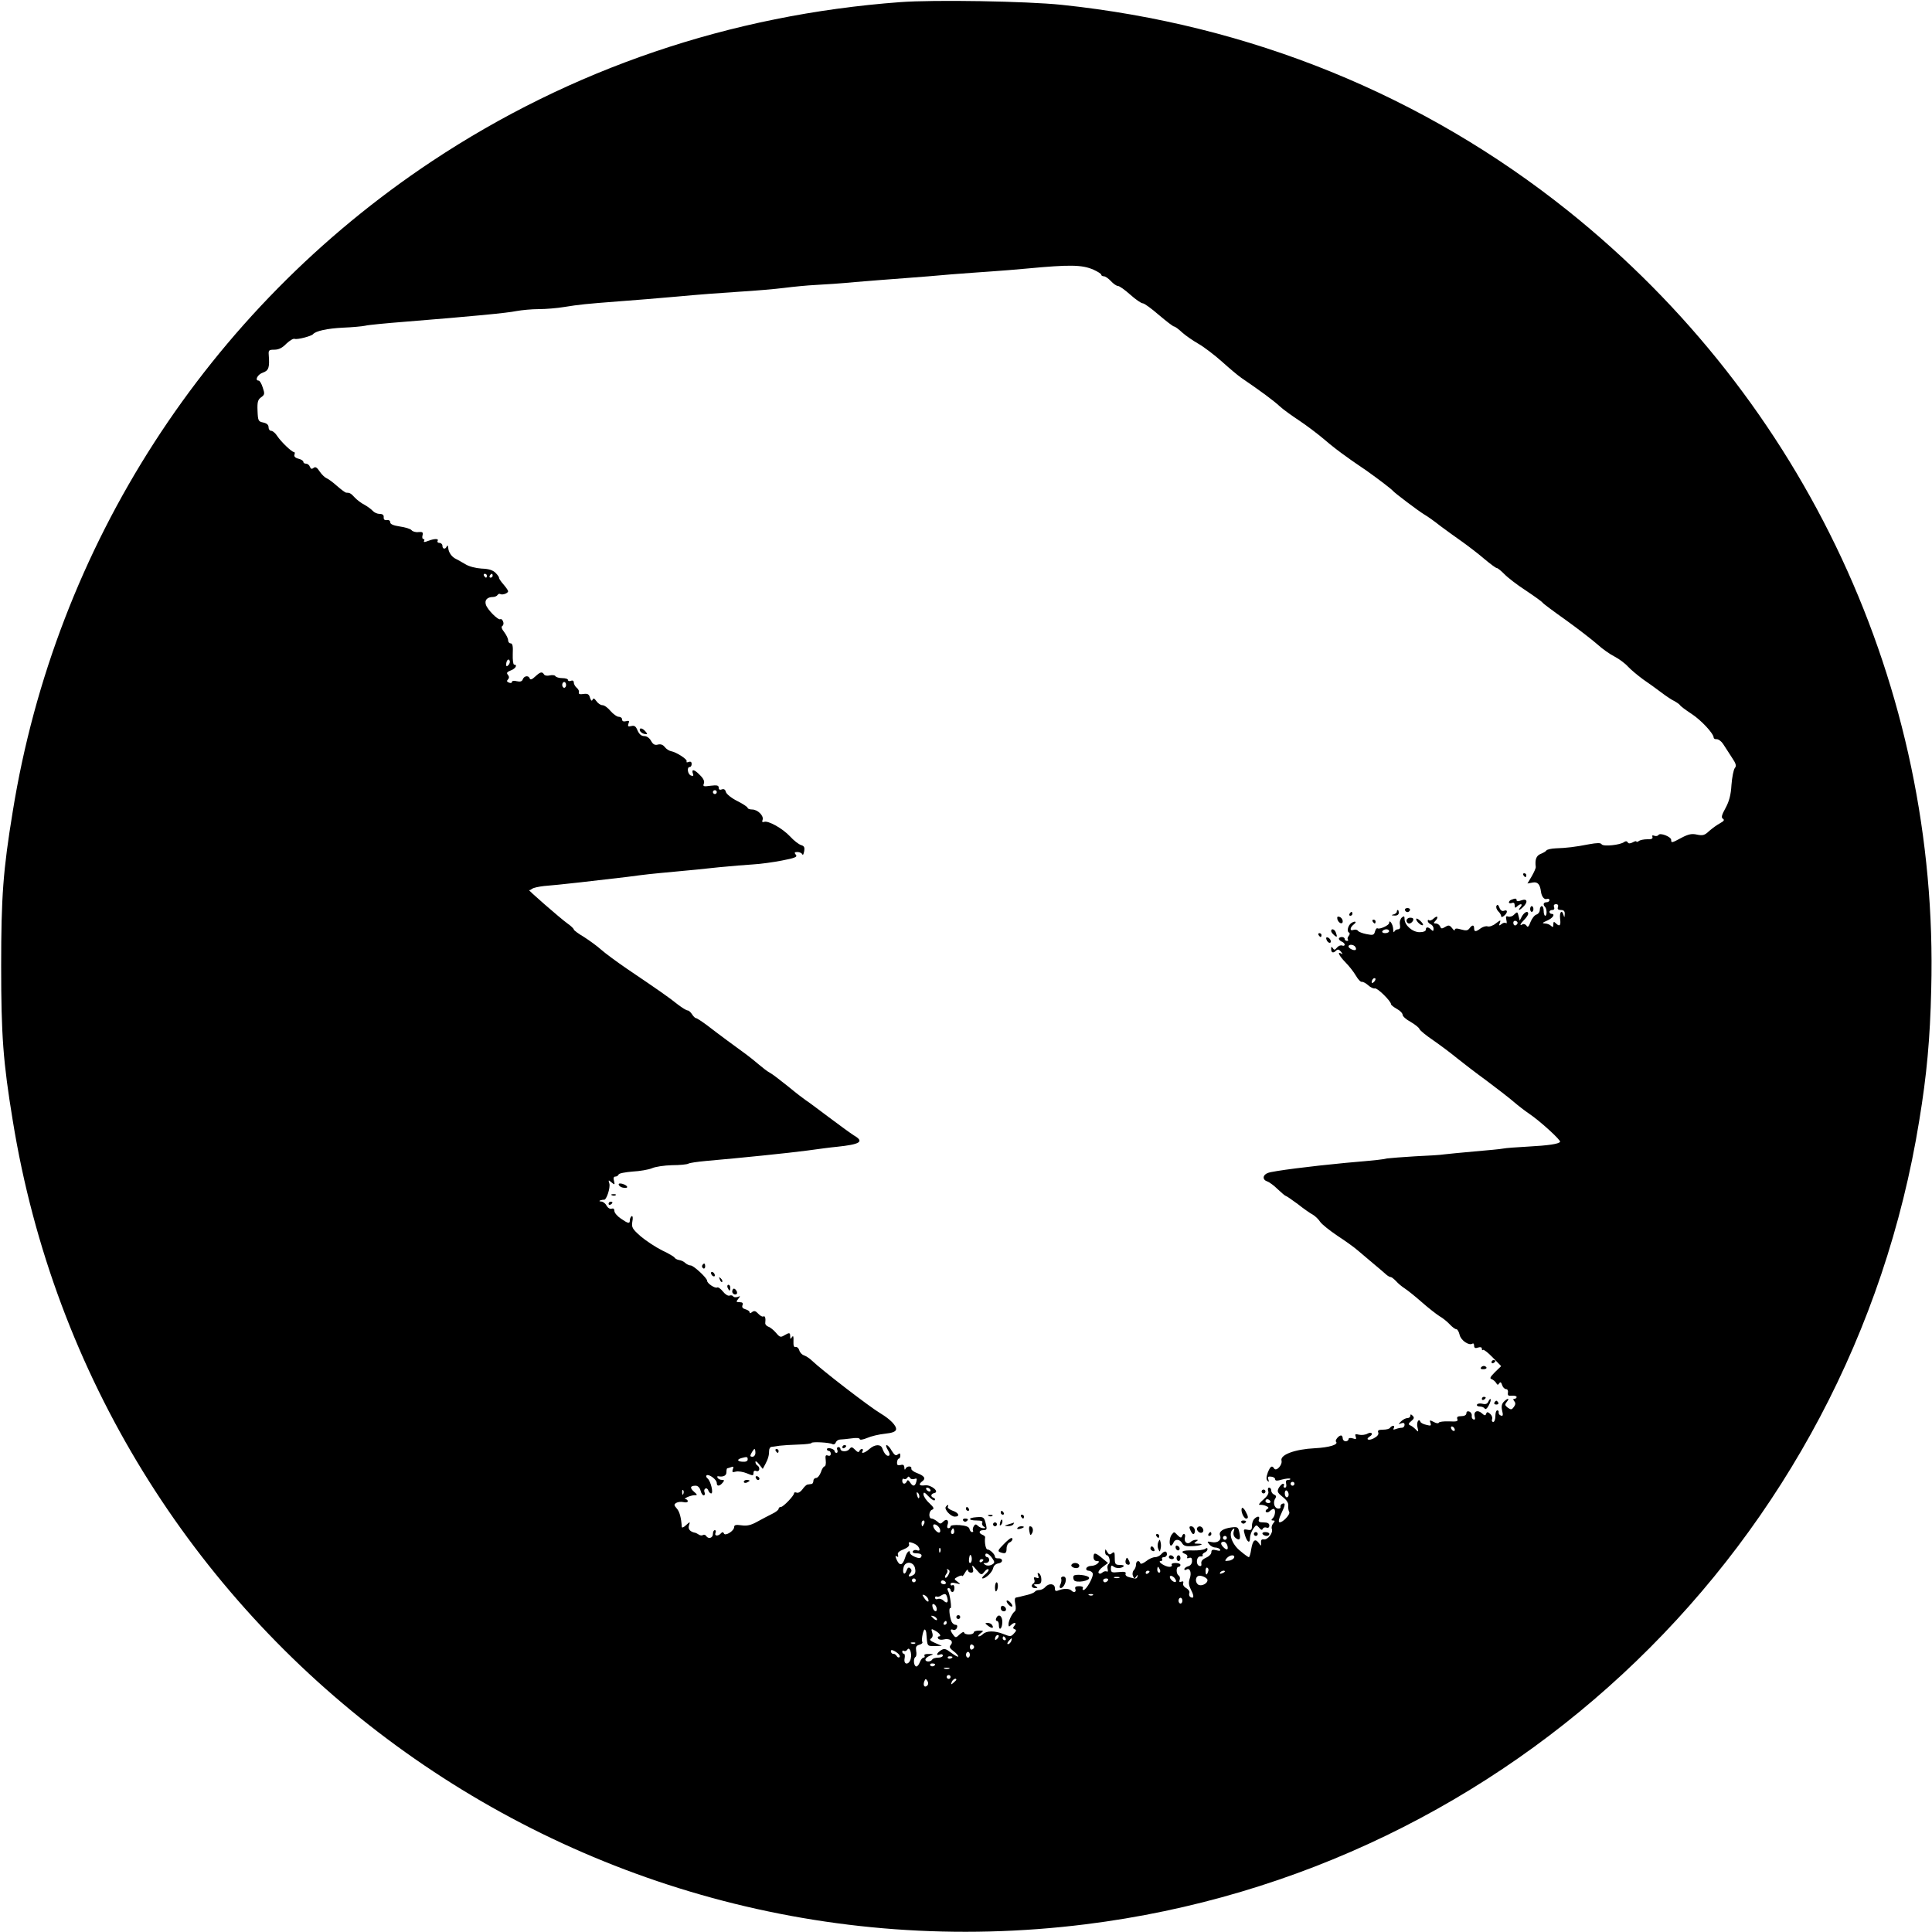 <?xml version="1.0" standalone="no"?>
<!DOCTYPE svg PUBLIC "-//W3C//DTD SVG 20010904//EN"
 "http://www.w3.org/TR/2001/REC-SVG-20010904/DTD/svg10.dtd">
<svg version="1.0" xmlns="http://www.w3.org/2000/svg"
 width="1000pt" height="1000pt" viewBox="0 0 1000 1000"
 preserveAspectRatio="xMidYMid meet">

<g transform="translate(0,1000) scale(0.1,-0.1)"
fill="#000000" stroke="none">
<path d="M4660 9989 c-880 -65 -1705 -346 -2425 -824 -1162 -772 -1947 -1989
-2169 -3365 -50 -304 -60 -442 -60 -800 0 -358 10 -496 60 -800 430 -2654
2885 -4493 5554 -4160 2201 275 3960 1971 4314 4160 39 237 56 422 62 680 41
1560 -652 3046 -1879 4028 -750 600 -1648 965 -2622 1067 -181 19 -662 27
-835 14z m1000 -1385 c22 -10 40 -21 40 -26 0 -4 6 -8 13 -8 8 0 24 -11 37
-25 13 -14 29 -25 36 -25 8 0 36 -20 64 -45 28 -25 57 -45 65 -45 8 0 45 -27
83 -60 39 -33 74 -60 79 -60 5 0 24 -14 42 -31 19 -17 57 -43 85 -59 28 -16
83 -58 121 -92 39 -35 83 -72 99 -83 101 -69 165 -116 200 -148 17 -16 63 -49
101 -74 39 -26 97 -70 130 -98 33 -29 84 -68 113 -88 28 -21 76 -53 105 -73
62 -44 130 -96 137 -105 8 -10 129 -102 162 -122 16 -9 54 -36 84 -60 31 -23
82 -60 115 -83 32 -23 83 -62 113 -88 30 -25 58 -46 63 -46 5 0 22 -14 39 -31
16 -17 66 -56 111 -85 45 -30 84 -58 87 -63 3 -5 58 -46 123 -92 64 -46 137
-103 162 -125 25 -23 65 -51 89 -63 23 -12 54 -35 69 -52 15 -16 50 -45 77
-65 28 -19 71 -50 96 -69 25 -19 55 -39 67 -44 11 -6 24 -15 28 -20 3 -6 30
-26 59 -45 50 -32 116 -103 116 -124 0 -5 7 -9 16 -8 9 0 24 -11 33 -25 9 -14
29 -45 44 -68 23 -34 26 -45 16 -57 -6 -8 -14 -47 -17 -87 -3 -52 -12 -85 -31
-120 -20 -36 -23 -49 -13 -55 9 -6 5 -12 -15 -23 -15 -8 -40 -26 -56 -40 -24
-23 -34 -25 -63 -19 -27 6 -44 3 -80 -16 -52 -28 -54 -28 -54 -11 0 16 -58 39
-66 25 -3 -5 -13 -7 -21 -4 -10 4 -13 2 -10 -6 3 -9 -6 -13 -27 -12 -17 0 -37
-4 -43 -9 -7 -5 -13 -6 -13 -3 0 4 -9 2 -19 -4 -14 -7 -22 -7 -26 0 -4 7 -11
7 -18 2 -20 -16 -109 -25 -117 -12 -5 8 -22 8 -66 0 -72 -14 -115 -19 -172
-21 -23 -1 -45 -6 -48 -11 -3 -5 -17 -13 -30 -18 -22 -9 -30 -29 -25 -67 1 -6
-9 -28 -21 -49 l-22 -37 27 5 c26 5 38 -9 43 -47 3 -25 17 -43 30 -38 8 3 14
0 14 -6 0 -6 -7 -11 -15 -11 -16 0 -20 -12 -8 -24 10 -10 11 -46 1 -46 -4 0
-8 11 -8 25 0 14 -4 25 -10 25 -5 0 -10 -9 -10 -19 0 -11 -8 -22 -18 -25 -10
-3 -23 -21 -30 -38 -9 -25 -15 -30 -21 -19 -5 7 -14 10 -20 7 -18 -11 -13 2 9
24 11 11 20 25 20 30 0 18 -19 10 -32 -12 l-12 -23 -6 24 c-5 22 -7 23 -22 8
-9 -10 -23 -14 -32 -11 -11 4 -13 0 -9 -18 3 -13 2 -20 -2 -16 -5 4 -15 2 -23
-5 -13 -10 -15 -9 -9 6 6 16 4 16 -20 -2 -14 -12 -34 -19 -43 -16 -9 3 -25 -2
-36 -10 -25 -19 -34 -19 -34 0 0 19 -10 19 -24 0 -9 -12 -18 -13 -43 -6 -23 7
-33 6 -33 -2 0 -6 -6 -2 -14 9 -13 16 -18 17 -36 6 -17 -10 -21 -10 -26 3 -4
8 -13 15 -22 15 -12 0 -13 3 -4 12 19 19 14 33 -6 15 -10 -10 -22 -14 -25 -10
-4 3 -7 2 -7 -4 0 -6 7 -13 15 -17 8 -3 15 -13 15 -23 0 -13 -3 -14 -12 -5
-16 16 -28 15 -28 0 0 -8 -13 -13 -32 -13 -37 0 -78 36 -78 68 0 16 -3 17 -14
8 -8 -7 -13 -23 -10 -37 3 -16 0 -24 -10 -24 -8 0 -17 -6 -19 -12 -3 -7 -6 -1
-6 14 -1 24 -21 53 -21 30 0 -11 -49 -34 -60 -27 -4 3 -10 -5 -13 -16 -5 -19
-10 -21 -44 -14 -21 4 -41 12 -44 17 -4 6 -14 8 -23 5 -21 -8 -20 12 2 29 18
14 5 19 -14 6 -16 -11 -24 -41 -13 -48 7 -4 6 -10 0 -18 -6 -7 -8 -16 -4 -19
3 -4 1 -7 -5 -7 -7 0 -12 5 -12 10 0 6 -7 10 -15 10 -8 0 -15 -4 -15 -9 0 -5
7 -11 15 -15 8 -3 15 -10 15 -15 0 -6 -6 -8 -13 -5 -8 3 -20 -2 -27 -11 -11
-13 -15 -13 -21 -3 -7 10 -9 9 -9 -4 0 -20 11 -23 26 -8 8 8 15 6 25 -6 9 -12
10 -15 2 -10 -24 14 -13 -10 21 -45 19 -19 43 -50 54 -69 11 -19 25 -34 31
-32 6 1 21 -7 33 -18 12 -11 28 -18 34 -16 12 5 84 -66 84 -82 0 -4 14 -15 30
-24 17 -9 30 -23 30 -31 0 -7 18 -24 41 -36 22 -13 43 -29 46 -37 3 -8 35 -34
72 -59 36 -25 91 -66 121 -91 30 -24 100 -78 155 -118 55 -41 118 -90 140
-109 22 -19 57 -46 79 -61 57 -38 166 -138 161 -146 -7 -11 -58 -19 -170 -25
-55 -3 -111 -7 -125 -10 -14 -3 -81 -9 -150 -15 -69 -6 -138 -13 -155 -15 -16
-3 -84 -7 -150 -10 -66 -4 -131 -9 -145 -11 -28 -6 -43 -8 -215 -23 -180 -17
-377 -42 -402 -52 -28 -10 -30 -35 -4 -44 10 -3 35 -21 54 -40 20 -19 39 -35
42 -35 3 0 31 -19 62 -42 30 -24 66 -49 78 -55 12 -7 30 -24 38 -37 9 -13 49
-45 89 -72 40 -26 89 -61 108 -78 20 -17 58 -49 84 -71 27 -22 54 -46 62 -53
7 -6 17 -12 22 -12 5 0 17 -10 28 -21 10 -12 31 -29 45 -38 14 -9 53 -40 87
-70 34 -30 75 -62 92 -73 18 -10 42 -30 54 -43 13 -14 28 -25 34 -25 6 0 13
-13 17 -29 6 -28 47 -57 66 -46 5 4 9 -1 9 -10 0 -12 6 -15 20 -10 13 4 20 2
20 -6 0 -7 3 -10 6 -6 4 3 26 -14 50 -39 l44 -45 -32 -31 c-24 -24 -29 -33
-18 -36 8 -3 19 -12 24 -20 6 -11 10 -12 16 -2 6 9 10 6 15 -9 3 -11 13 -21
20 -21 8 0 12 -8 10 -19 -2 -14 2 -17 21 -15 13 1 24 -2 24 -7 0 -5 -5 -9 -11
-9 -8 0 -8 -4 -1 -13 7 -8 7 -17 -2 -29 -11 -15 -15 -16 -32 -4 -15 12 -16 16
-5 30 17 20 5 21 -15 1 -11 -11 -14 -25 -9 -46 6 -24 4 -30 -6 -26 -8 2 -13
10 -12 16 2 6 -2 11 -7 11 -6 0 -10 -13 -10 -30 0 -16 -5 -30 -11 -30 -6 0 -9
6 -6 14 3 8 -1 20 -10 28 -13 11 -17 11 -21 0 -3 -10 -8 -10 -22 3 -22 20 -44
10 -37 -17 4 -12 1 -18 -6 -15 -7 2 -11 11 -9 19 1 9 -4 18 -13 22 -9 3 -15 0
-15 -9 0 -9 -10 -15 -26 -15 -19 0 -25 -4 -21 -15 5 -12 -3 -14 -43 -12 -28 1
-51 -2 -53 -7 -2 -5 -14 -3 -26 4 -21 11 -23 10 -17 -5 5 -15 2 -16 -21 -10
-16 3 -30 11 -31 16 -8 21 -22 -4 -15 -29 6 -25 5 -26 -10 -10 -9 9 -22 19
-29 21 -9 4 -8 10 6 21 16 13 17 19 8 28 -9 9 -12 9 -12 0 0 -7 -7 -12 -16
-12 -8 0 -23 -8 -32 -17 -16 -16 -16 -16 1 -10 11 4 17 2 17 -8 0 -8 -6 -15
-14 -15 -8 0 -22 -3 -32 -7 -12 -4 -15 -3 -10 5 4 7 3 12 -3 12 -5 0 -13 -5
-16 -10 -3 -6 -20 -10 -37 -10 -23 0 -29 -4 -24 -15 3 -10 -5 -20 -24 -30 -27
-14 -44 -5 -20 10 20 12 10 26 -11 15 -11 -7 -32 -9 -45 -6 -19 5 -22 3 -17
-10 5 -13 2 -15 -15 -9 -13 4 -22 2 -22 -4 0 -6 -7 -11 -15 -11 -8 0 -15 7
-15 15 0 8 -4 15 -9 15 -12 0 -32 -25 -26 -32 15 -15 -34 -30 -109 -34 -104
-5 -181 -34 -173 -64 6 -22 -27 -58 -38 -41 -11 18 -20 12 -33 -21 -8 -23 -9
-35 -1 -43 7 -7 8 -5 4 7 -5 13 -2 17 14 15 12 -1 21 -7 21 -13 0 -9 9 -10 36
-2 20 5 38 7 42 4 3 -3 -2 -6 -10 -6 -11 0 -14 -6 -11 -20 3 -12 0 -20 -6 -20
-7 0 -9 5 -6 10 3 5 2 10 -4 10 -6 0 -15 -10 -22 -21 -10 -19 -7 -25 20 -47
21 -16 31 -32 29 -46 -1 -11 1 -26 5 -32 7 -13 -37 -58 -51 -53 -6 2 -2 21 9
43 22 46 24 59 7 53 -7 -2 -12 -10 -10 -17 1 -6 -5 -10 -15 -8 -19 4 -25 35
-11 54 5 7 3 14 -7 18 -8 3 -15 12 -15 21 0 8 -5 15 -11 15 -6 0 -8 -7 -5 -17
5 -12 -3 -26 -26 -46 -18 -15 -26 -27 -18 -26 8 1 23 -1 33 -6 14 -6 16 -10 6
-16 -8 -4 -10 -11 -6 -15 4 -4 13 -2 19 4 7 7 16 12 20 12 12 0 9 -35 -4 -48
-9 -9 -9 -12 1 -12 11 0 11 -3 1 -15 -7 -8 -10 -21 -7 -29 8 -19 -21 -57 -41
-54 -12 2 -16 -3 -15 -17 1 -19 1 -19 -12 -1 -19 25 -31 14 -39 -34 -3 -22 -9
-40 -12 -40 -3 0 -23 14 -44 32 -43 34 -63 90 -40 111 10 9 11 7 6 -9 -4 -13
-1 -26 9 -34 21 -17 28 -7 20 28 -6 28 -9 30 -42 26 -44 -6 -66 -22 -58 -42 9
-23 -12 -40 -43 -34 -24 5 -26 4 -13 -11 7 -10 22 -17 32 -17 10 0 21 -5 24
-10 4 -7 -2 -9 -19 -4 -20 5 -26 2 -26 -10 0 -10 -12 -22 -28 -29 -18 -8 -26
-18 -24 -29 2 -12 -1 -16 -11 -13 -19 8 -14 50 6 49 9 -1 15 2 12 6 -3 4 2 10
10 14 8 3 15 11 15 17 0 8 -4 8 -12 2 -7 -5 -37 -9 -65 -8 -52 2 -68 -7 -37
-19 8 -3 12 -10 9 -16 -3 -6 1 -7 9 -4 12 4 16 0 16 -16 0 -13 -8 -24 -20 -27
-11 -3 -20 -10 -20 -15 0 -5 5 -6 11 -2 18 11 28 -16 17 -47 -7 -21 -5 -35 7
-59 17 -32 15 -47 -4 -36 -6 4 -8 13 -5 21 3 7 -4 18 -16 25 -12 6 -19 18 -16
25 3 9 0 12 -10 8 -10 -3 -12 0 -8 10 3 8 1 18 -5 22 -14 8 -14 45 -1 45 6 0
10 5 10 10 0 6 -12 10 -26 10 -14 0 -23 -4 -19 -10 3 -5 -2 -10 -12 -10 -22 0
-66 29 -45 30 7 0 10 5 7 10 -3 6 1 10 9 10 9 0 16 7 16 15 0 19 -14 19 -30 0
-7 -8 -21 -15 -32 -15 -11 0 -32 -9 -46 -21 -16 -12 -28 -16 -30 -10 -6 18
-22 12 -22 -7 0 -10 -5 -23 -11 -29 -7 -7 -9 -20 -5 -30 6 -15 9 -15 17 -3 7
10 9 11 7 2 -4 -15 -7 -15 -42 -6 -14 3 -23 11 -20 18 4 10 -6 12 -35 9 -37
-4 -41 -2 -41 18 0 16 3 19 13 11 13 -11 42 -11 53 1 4 4 -5 7 -19 7 -24 0
-27 4 -27 36 0 30 -2 34 -14 25 -11 -10 -17 -8 -25 6 -10 17 -10 17 -11 1 0
-10 4 -18 9 -18 13 0 21 -39 9 -46 -5 -3 -8 -15 -5 -25 3 -11 1 -16 -4 -13 -6
3 -16 1 -24 -6 -8 -7 -15 -7 -19 -1 -3 5 6 19 21 30 l28 21 -30 25 c-36 30
-45 31 -45 5 0 -12 7 -20 17 -20 13 0 14 -3 5 -12 -7 -7 -22 -13 -34 -13 -12
0 -23 -6 -25 -12 -3 -7 3 -13 11 -13 9 0 19 -6 22 -14 6 -15 -33 -86 -48 -86
-5 0 -6 5 -3 10 3 6 -5 10 -19 10 -18 0 -24 -4 -20 -15 6 -15 -7 -21 -20 -8
-11 11 -37 12 -62 3 -20 -8 -24 -6 -24 10 0 24 -32 27 -50 5 -7 -8 -21 -15
-31 -15 -10 0 -20 -4 -23 -9 -3 -4 -20 -12 -38 -16 -18 -4 -36 -9 -40 -10 -5
-1 -13 -3 -19 -4 -7 -1 -8 -13 -4 -32 4 -17 3 -34 -1 -38 -15 -10 -34 -50 -34
-68 0 -13 3 -14 12 -5 17 17 33 15 19 -2 -9 -11 -9 -15 1 -19 10 -3 9 -9 -4
-22 -15 -17 -19 -17 -56 -2 -43 17 -86 17 -104 -1 -7 -7 -17 -12 -23 -12 -5 0
-1 7 9 15 19 14 19 15 -7 15 -15 0 -27 -4 -27 -10 0 -5 -11 -10 -25 -10 -14 0
-25 5 -25 10 0 6 -10 2 -22 -9 -20 -19 -22 -19 -34 -3 -17 22 -17 33 0 26 7
-3 16 2 19 10 4 10 1 16 -7 16 -8 0 -17 8 -21 17 -11 28 -15 74 -6 69 9 -6 -2
74 -13 92 -4 7 -2 12 3 12 6 0 11 -4 11 -10 0 -5 5 -10 10 -10 6 0 10 9 10 21
0 11 -4 17 -10 14 -6 -3 -10 -1 -10 5 0 8 9 10 28 5 25 -6 26 -5 8 8 -19 14
-19 15 2 26 12 6 22 8 22 4 1 -4 7 3 15 17 8 14 14 19 15 13 0 -7 7 -13 16
-13 11 0 14 6 9 23 -6 19 -3 18 19 -8 25 -29 26 -29 41 -11 8 11 18 17 21 13
4 -4 -4 -15 -17 -26 -13 -11 -19 -20 -13 -21 17 0 51 33 55 55 3 12 14 21 27
23 26 4 24 28 -2 26 -9 -1 -16 3 -16 8 0 13 -26 38 -39 38 -9 0 -16 37 -12 63
1 4 -6 10 -14 13 -22 9 -18 24 5 24 17 0 19 4 14 27 -10 41 -12 43 -50 40 -45
-3 -44 -17 2 -17 23 0 33 -4 28 -11 -3 -6 0 -15 7 -20 12 -7 11 -9 -1 -9 -9 0
-22 6 -28 12 -10 10 -15 10 -22 -2 -5 -8 -6 -18 -4 -22 3 -4 1 -8 -5 -8 -5 0
-11 7 -13 16 -2 11 -17 17 -50 20 -27 2 -48 -1 -48 -6 0 -6 -5 -10 -11 -10 -6
0 -8 7 -5 16 9 24 -3 36 -21 19 -14 -14 -17 -14 -32 0 -10 8 -23 15 -29 15
-17 0 -15 40 3 46 12 5 8 12 -15 34 -17 15 -30 36 -30 45 0 14 5 12 26 -10 14
-15 28 -24 32 -20 4 4 1 10 -5 12 -18 6 -16 21 3 25 29 6 -16 44 -48 40 -31
-4 -36 5 -13 22 19 14 8 28 -30 42 -16 6 -29 16 -28 22 4 16 -24 15 -30 0 -3
-8 -6 -5 -6 6 -1 13 -6 17 -20 13 -15 -3 -19 0 -18 14 1 11 5 19 9 19 4 0 8 7
8 16 0 12 -3 14 -13 6 -10 -9 -17 -4 -31 18 -9 17 -21 30 -27 30 -5 0 -2 -11
6 -24 9 -14 12 -27 7 -30 -11 -6 -25 9 -35 37 -8 23 -39 22 -67 -3 -24 -21
-46 -27 -35 -10 3 6 2 10 -4 10 -5 0 -11 -5 -13 -11 -3 -8 -11 -5 -22 7 -16
16 -20 16 -30 3 -12 -15 -46 -14 -46 2 0 5 -5 9 -11 9 -6 0 -9 -7 -5 -15 3 -8
1 -15 -4 -15 -6 0 -10 4 -10 9 0 5 -9 11 -20 14 -11 3 -20 1 -20 -4 0 -5 5 -9
10 -9 6 0 10 -7 10 -15 0 -9 -6 -12 -15 -9 -12 5 -14 -1 -11 -25 2 -17 -1 -31
-6 -31 -5 0 -14 -13 -19 -30 -6 -16 -17 -30 -25 -30 -8 0 -14 -7 -14 -15 0 -8
-4 -16 -10 -16 -5 -1 -14 -2 -20 -3 -5 0 -17 -11 -26 -24 -9 -13 -22 -21 -30
-18 -8 3 -14 2 -14 -3 0 -13 -56 -71 -68 -71 -7 0 -12 -4 -12 -10 0 -5 -15
-17 -32 -25 -18 -9 -53 -27 -78 -41 -34 -19 -54 -23 -82 -19 -29 4 -38 2 -38
-9 0 -20 -47 -49 -53 -33 -4 8 -8 8 -14 2 -14 -17 -36 -17 -30 0 4 8 2 15 -3
15 -6 0 -10 -9 -10 -20 0 -21 -24 -28 -35 -10 -4 6 -11 8 -16 5 -5 -4 -15 -3
-22 2 -6 4 -14 8 -17 9 -28 5 -40 19 -34 38 7 21 6 21 -15 2 -11 -11 -21 -15
-22 -10 -3 49 -12 81 -26 96 -15 17 -15 21 -3 29 8 5 25 7 38 4 12 -3 22 -1
22 5 0 5 -6 10 -12 11 -7 0 -2 5 12 11 14 6 32 10 40 9 10 -1 8 5 -7 17 -24
21 -21 32 8 32 11 0 21 -10 25 -25 3 -14 11 -25 16 -25 6 0 8 7 5 15 -4 8 -2
17 4 20 5 4 12 -1 15 -9 3 -9 10 -16 15 -16 13 0 -2 63 -18 77 -8 6 -10 14 -5
17 12 7 52 -22 52 -40 0 -18 14 -18 30 1 10 12 10 15 -3 15 -9 0 -19 5 -22 10
-4 6 -3 10 2 9 27 -5 43 3 43 21 0 11 2 20 4 20 2 0 12 3 20 6 12 5 15 2 9
-11 -5 -15 -2 -17 16 -12 12 3 38 -1 57 -9 31 -13 34 -13 34 2 0 10 5 14 15
10 17 -6 21 19 5 29 -6 3 -10 12 -10 18 0 7 9 1 19 -12 l19 -24 13 24 c15 28
20 47 20 71 0 10 6 19 12 19 7 1 26 3 42 6 17 2 60 5 97 6 38 1 68 5 68 8 0 8
96 3 109 -6 6 -3 14 0 17 9 3 8 13 15 22 15 9 0 36 3 60 6 25 4 42 2 42 -4 0
-5 17 -3 38 6 20 9 62 19 92 22 39 4 56 11 58 22 3 19 -30 53 -80 83 -56 33
-304 224 -355 273 -12 12 -31 24 -42 28 -10 3 -21 15 -24 26 -3 11 -11 18 -19
17 -9 -2 -12 7 -11 31 1 24 -1 30 -8 20 -7 -11 -9 -11 -9 4 0 20 -4 21 -31 5
-18 -11 -23 -10 -42 13 -12 14 -30 29 -40 32 -10 4 -17 12 -16 19 3 25 -1 39
-10 34 -4 -3 -16 3 -26 14 -14 15 -21 17 -32 9 -8 -7 -13 -8 -13 -1 0 5 -10
12 -21 15 -15 4 -20 11 -16 21 5 11 0 16 -15 16 -18 0 -19 2 -7 17 12 15 12
16 -3 10 -10 -3 -20 -2 -23 3 -3 5 -12 7 -19 4 -8 -3 -23 7 -34 21 -12 15 -25
24 -30 21 -11 -6 -52 21 -52 35 0 14 -70 79 -85 79 -8 0 -20 6 -27 12 -7 7
-22 15 -33 16 -11 2 -21 8 -23 12 -2 5 -31 22 -65 38 -34 17 -84 50 -111 73
-43 38 -48 46 -43 76 4 20 2 31 -4 28 -5 -4 -9 -13 -9 -21 0 -19 -8 -18 -47 9
-18 12 -33 30 -33 39 0 11 -5 15 -14 12 -8 -3 -19 3 -26 15 -6 12 -18 21 -28
22 -10 0 -12 3 -5 6 7 2 16 4 19 3 13 -3 34 63 28 84 -6 19 -5 20 11 6 17 -14
18 -13 13 8 -4 14 -2 22 7 22 7 0 15 5 17 11 2 6 35 12 72 15 38 2 83 10 100
17 17 8 64 15 104 16 40 0 79 4 85 8 6 4 48 10 92 14 183 16 427 41 525 54 58
8 125 17 150 19 124 13 145 27 90 59 -16 10 -75 53 -131 95 -56 42 -109 82
-118 87 -9 6 -50 37 -91 71 -41 33 -84 66 -96 72 -12 6 -36 25 -55 41 -19 16
-48 40 -66 53 -50 36 -149 109 -203 151 -27 20 -53 37 -57 37 -5 0 -14 9 -21
20 -7 11 -17 20 -23 20 -6 0 -29 14 -51 31 -43 35 -108 80 -262 184 -54 37
-115 82 -135 100 -20 18 -60 47 -88 65 -29 17 -53 35 -53 39 0 4 -15 19 -34
32 -35 25 -214 181 -197 172 2 -2 9 2 16 7 6 5 34 11 61 14 60 4 305 32 429
47 105 14 115 15 255 28 58 5 157 15 220 22 63 6 144 13 180 15 36 2 102 11
148 20 68 13 81 19 71 30 -9 11 -7 14 9 14 11 0 22 -6 25 -12 2 -7 6 -1 9 14
4 22 1 29 -16 34 -12 4 -37 23 -56 44 -39 42 -114 84 -135 76 -9 -3 -12 0 -8
10 8 21 -25 54 -54 54 -12 0 -23 4 -23 8 0 5 -24 21 -54 36 -30 15 -56 36 -59
47 -3 13 -11 17 -21 13 -10 -4 -16 -1 -16 9 0 12 -9 14 -42 10 -36 -5 -41 -4
-35 11 5 12 -2 27 -22 46 -28 29 -44 31 -34 4 4 -10 0 -12 -11 -8 -17 7 -22
44 -6 44 6 0 10 7 10 16 0 10 -5 14 -16 10 -8 -3 -13 -2 -10 3 6 10 -53 48
-81 53 -10 2 -24 11 -32 21 -9 12 -21 17 -36 13 -16 -4 -25 1 -35 19 -8 15
-22 25 -35 25 -15 0 -26 9 -35 29 -9 22 -16 27 -32 23 -17 -4 -20 -2 -15 13 6
14 3 16 -13 12 -13 -3 -20 0 -20 9 0 8 -8 14 -18 14 -9 0 -28 14 -42 30 -14
17 -32 30 -42 30 -9 0 -23 9 -31 21 -11 15 -16 17 -20 7 -4 -8 -8 -5 -13 10
-5 19 -12 23 -34 20 -18 -3 -26 0 -24 7 3 7 -2 18 -11 25 -8 7 -15 19 -15 27
0 9 -6 13 -15 9 -8 -3 -15 -1 -15 4 0 6 -13 10 -29 10 -17 0 -33 5 -36 10 -3
6 -17 7 -30 4 -12 -3 -26 -1 -29 5 -10 16 -19 14 -46 -11 -16 -15 -25 -18 -28
-10 -5 17 -29 15 -36 -4 -4 -11 -13 -14 -31 -10 -14 4 -25 2 -25 -3 0 -6 -7
-8 -16 -4 -11 4 -12 9 -5 16 7 7 7 15 0 24 -9 10 -5 15 15 23 25 9 36 30 17
30 -5 0 -8 25 -7 55 2 40 -1 55 -11 55 -7 0 -13 7 -13 16 0 9 -9 27 -20 42
-13 16 -17 28 -10 32 6 4 8 14 4 23 -3 9 -10 15 -14 12 -11 -7 -67 49 -75 75
-8 24 7 40 37 40 9 0 20 5 23 10 4 6 10 8 15 5 10 -6 40 4 40 15 0 4 -11 20
-24 35 -14 16 -24 31 -23 34 1 3 -7 15 -18 26 -14 14 -36 21 -72 22 -31 2 -66
11 -85 23 -18 11 -40 23 -48 27 -22 10 -39 35 -40 58 -1 11 -4 14 -7 8 -7 -18
-23 -16 -23 2 0 8 -7 15 -16 15 -8 0 -12 5 -9 10 8 13 -16 13 -50 0 -17 -7
-24 -7 -20 0 3 6 2 10 -3 10 -6 0 -8 9 -5 19 4 16 0 19 -21 17 -14 -2 -31 3
-36 10 -6 7 -33 15 -61 19 -33 5 -49 12 -49 21 0 9 -8 14 -17 12 -12 -2 -18 3
-17 15 1 11 -5 17 -21 17 -12 0 -28 7 -36 16 -7 8 -26 22 -42 31 -16 8 -39 25
-51 38 -20 22 -26 25 -44 25 -5 0 -26 16 -48 35 -21 19 -46 37 -54 40 -8 3
-24 18 -35 34 -14 22 -23 27 -32 19 -9 -7 -14 -6 -19 6 -3 9 -12 16 -20 16 -8
0 -14 4 -14 10 0 5 -12 13 -26 16 -16 4 -23 12 -20 20 3 8 2 14 -2 14 -12 0
-67 53 -87 83 -9 15 -24 27 -31 27 -8 0 -14 8 -14 19 0 12 -9 20 -27 24 -26 5
-28 9 -30 61 -2 46 2 58 19 70 18 13 19 18 8 50 -6 20 -16 36 -21 36 -22 0 -6
32 21 41 31 11 36 26 31 92 -2 24 1 27 29 27 22 0 41 9 62 31 17 16 36 28 43
25 14 -5 86 14 95 24 14 17 74 30 155 34 50 2 101 7 115 10 14 4 108 13 210
21 347 28 525 45 573 55 27 5 79 10 115 10 37 0 96 5 132 11 81 13 111 16 280
29 74 5 212 17 305 25 94 9 238 20 320 25 83 5 188 14 235 20 47 6 119 13 160
15 41 2 134 8 205 15 72 6 186 15 255 20 69 5 179 14 245 20 66 5 158 12 205
15 47 3 130 10 185 15 223 21 286 20 345 -6z m-3140 -1584 c0 -5 -2 -10 -4
-10 -3 0 -8 5 -11 10 -3 6 -1 10 4 10 6 0 11 -4 11 -10z m30 0 c0 -5 -5 -10
-11 -10 -5 0 -7 5 -4 10 3 6 8 10 11 10 2 0 4 -4 4 -10z m81 -463 c-8 -8 -11
-7 -11 4 0 20 13 34 18 19 3 -7 -1 -17 -7 -23z m299 -102 c0 -8 -4 -15 -10
-15 -5 0 -10 7 -10 15 0 8 5 15 10 15 6 0 10 -7 10 -15z m780 -555 c0 -5 -4
-10 -10 -10 -5 0 -10 5 -10 10 0 6 5 10 10 10 6 0 10 -4 10 -10z m4354 -595
c-4 -10 0 -15 15 -15 15 0 21 -6 20 -22 -1 -17 -2 -19 -6 -5 -8 31 -22 18 -18
-18 5 -36 -2 -44 -23 -23 -9 9 -12 8 -12 -7 0 -15 -3 -16 -12 -7 -7 7 -21 12
-32 12 -16 1 -13 4 12 15 30 13 44 35 22 35 -5 0 -10 5 -10 10 0 6 7 10 15 10
9 0 12 6 9 15 -4 9 0 15 10 15 10 0 13 -6 10 -15z m-210 -86 c-8 -14 -21 -11
-21 5 0 8 6 12 14 9 7 -3 10 -9 7 -14z m-664 -39 c0 -5 -9 -10 -21 -10 -11 0
-17 5 -14 10 3 6 13 10 21 10 8 0 14 -4 14 -10z m-175 -81 c4 -6 5 -12 2 -15
-7 -7 -37 7 -37 17 0 13 27 11 35 -2z m97 -181 c-7 -7 -12 -8 -12 -2 0 14 12
26 19 19 2 -3 -1 -11 -7 -17z m418 -2319 c0 -6 -4 -7 -10 -4 -5 3 -10 11 -10
16 0 6 5 7 10 4 6 -3 10 -11 10 -16z m-3620 -119 c0 -11 -7 -20 -15 -20 -13 0
-14 4 -5 20 6 11 13 20 15 20 3 0 5 -9 5 -20z m-40 -34 c0 -9 -10 -13 -25 -12
-29 1 -33 12 -7 19 29 8 32 7 32 -7z m863 -101 c12 5 14 2 10 -14 -7 -26 -18
-27 -33 -3 -8 12 -13 13 -16 5 -8 -18 -24 -16 -24 3 0 8 4 13 9 9 5 -3 13 0
17 6 5 8 8 8 14 0 3 -7 14 -9 23 -6z m1967 -25 c0 -5 -4 -10 -10 -10 -5 0 -10
5 -10 10 0 6 5 10 10 10 6 0 10 -4 10 -10z m-1885 -30 c3 -5 2 -10 -4 -10 -5
0 -13 5 -16 10 -3 6 -2 10 4 10 5 0 13 -4 16 -10z m-1278 -22 c-3 -8 -6 -5 -6
6 -1 11 2 17 5 13 3 -3 4 -12 1 -19z m3133 -4 c0 -8 -4 -14 -10 -14 -5 0 -10
9 -10 21 0 11 5 17 10 14 6 -3 10 -13 10 -21z m-1912 -15 c-3 -8 -7 -3 -11 10
-4 17 -3 21 5 13 5 -5 8 -16 6 -23z m1817 -19 c3 -5 -1 -10 -9 -10 -9 0 -16 5
-16 10 0 6 4 10 9 10 6 0 13 -4 16 -10z m-1791 -115 c-4 -8 -8 -15 -10 -15 -2
0 -4 7 -4 15 0 8 4 15 10 15 5 0 7 -7 4 -15z m76 -20 c6 -8 9 -19 5 -25 -7
-11 -34 15 -35 33 0 12 17 8 30 -8z m76 -32 c-10 -10 -19 5 -10 18 6 11 8 11
12 0 2 -7 1 -15 -2 -18z m1414 -23 c0 -5 -4 -10 -10 -10 -5 0 -10 5 -10 10 0
6 5 10 10 10 6 0 10 -4 10 -10z m-1598 -44 c12 -17 9 -26 -6 -20 -8 3 -17 1
-21 -5 -4 -7 4 -11 19 -11 25 0 33 -10 20 -23 -8 -7 -54 13 -54 25 0 20 -17 5
-25 -24 -13 -41 -28 -45 -43 -13 -9 20 -9 25 0 19 7 -5 9 -2 6 8 -4 10 4 19
28 28 22 9 33 19 29 28 -4 10 1 12 18 6 12 -4 25 -12 29 -18z m1601 4 c6 -23
-3 -26 -21 -8 -16 16 -15 28 2 28 7 0 16 -9 19 -20z m-1486 -32 c-3 -8 -6 -5
-6 6 -1 11 2 17 5 13 3 -3 4 -12 1 -19z m270 -35 c13 -19 12 -23 -4 -32 -12
-6 -25 -6 -34 0 -11 7 -11 9 4 9 9 0 17 7 17 15 0 8 -4 15 -10 15 -5 0 -10 5
-10 11 0 16 21 6 37 -18z m-107 -3 c0 -11 -4 -20 -9 -20 -7 0 -8 17 -2 38 4
10 11 -2 11 -18z m1358 8 c-3 -7 -15 -15 -28 -16 -21 -3 -22 -2 -11 12 16 19
44 21 39 4z m-1298 -12 c0 -3 -4 -8 -10 -11 -5 -3 -10 -1 -10 4 0 6 5 11 10
11 6 0 10 -2 10 -4z m-354 -42 c4 -17 2 -29 -7 -35 -22 -14 -33 -10 -19 6 10
12 10 19 2 27 -8 8 -14 5 -20 -12 -10 -28 -23 -13 -15 18 8 33 51 30 59 -4z
m1268 -9 c3 -8 1 -15 -4 -15 -6 0 -10 7 -10 15 0 8 2 15 4 15 2 0 6 -7 10 -15z
m249 -10 c-7 -21 -13 -19 -13 6 0 11 4 18 10 14 5 -3 7 -12 3 -20z m-1344 -16
c-6 -12 -13 -18 -16 -15 -3 3 -1 12 5 19 7 8 8 18 4 22 -4 5 -1 5 6 1 9 -5 9
-12 1 -27z m1041 17 c0 -3 -4 -8 -10 -11 -5 -3 -10 -1 -10 4 0 6 5 11 10 11 6
0 10 -2 10 -4z m390 0 c0 -2 -7 -7 -16 -10 -8 -3 -12 -2 -9 4 6 10 25 14 25 6z
m-254 -53 c-8 -9 -37 18 -30 28 3 5 12 2 21 -6 8 -9 13 -19 9 -22z m164 8 c0
-16 -27 -31 -44 -25 -19 7 -22 40 -3 47 14 5 47 -10 47 -22z m-457 12 c-7 -2
-19 -2 -25 0 -7 3 -2 5 12 5 14 0 19 -2 13 -5z m-1053 -13 c0 -5 -4 -10 -10
-10 -5 0 -10 5 -10 10 0 6 5 10 10 10 6 0 10 -4 10 -10z m995 0 c-3 -5 -10
-10 -16 -10 -5 0 -9 5 -9 10 0 6 7 10 16 10 8 0 12 -4 9 -10z m-840 -10 c3 -5
-1 -10 -9 -10 -9 0 -16 5 -16 10 0 6 4 10 9 10 6 0 13 -4 16 -10z m-91 -86 c8
-21 -7 -17 -21 6 -11 16 -10 18 1 14 8 -3 17 -12 20 -20z m99 7 c7 -26 -2 -33
-19 -16 -8 8 -21 12 -29 9 -8 -4 -15 -1 -15 6 0 6 4 9 8 6 4 -2 14 -1 22 5 22
13 27 11 33 -10z m754 13 c-3 -3 -12 -4 -19 -1 -8 3 -5 6 6 6 11 1 17 -2 13
-5z m463 -29 c0 -8 -4 -15 -10 -15 -5 0 -10 7 -10 15 0 8 5 15 10 15 6 0 10
-7 10 -15z m-1272 -38 c5 -24 -15 -21 -21 4 -3 13 -1 19 6 16 7 -2 13 -11 15
-20z m2 -59 c0 -6 -6 -5 -15 2 -8 7 -15 14 -15 16 0 2 7 1 15 -2 8 -4 15 -11
15 -16z m50 -18 c0 -5 -5 -10 -11 -10 -5 0 -7 5 -4 10 3 6 8 10 11 10 2 0 4
-4 4 -10z m-105 -58 c5 -64 3 -62 43 -62 l37 1 -35 15 c-25 11 -31 17 -21 23
8 6 11 16 6 31 -6 19 -5 21 13 11 25 -13 37 -31 22 -31 -6 0 -8 -5 -4 -11 3
-6 16 -8 28 -5 31 8 53 -8 38 -27 -10 -11 -7 -18 13 -33 14 -10 25 -23 25 -28
0 -4 -16 4 -35 18 -30 23 -37 25 -55 14 -23 -15 -27 -30 -5 -22 8 4 15 1 15
-5 0 -6 -11 -11 -24 -11 -14 0 -28 -4 -31 -10 -8 -13 -35 -13 -35 0 0 6 10 15
23 20 21 8 21 9 -6 9 -16 1 -26 -3 -22 -9 3 -5 1 -10 -5 -10 -6 0 -15 -12 -20
-26 -6 -14 -14 -22 -20 -19 -12 8 -13 42 -1 49 4 3 6 17 3 31 -3 21 0 27 17
32 11 3 18 9 15 14 -7 12 6 72 14 64 4 -3 7 -14 7 -23z m367 -24 c-7 -7 -12
-8 -12 -2 0 14 12 26 19 19 2 -3 -1 -11 -7 -17z m43 2 c3 -5 1 -10 -4 -10 -6
0 -11 5 -11 10 0 6 2 10 4 10 3 0 8 -4 11 -10z m29 -15 c-4 -8 -11 -15 -16
-15 -6 0 -5 6 2 15 7 8 14 15 16 15 2 0 1 -7 -2 -15z m-497 -11 c-3 -3 -12 -4
-19 -1 -8 3 -5 6 6 6 11 1 17 -2 13 -5z m305 -19 c0 -5 -5 -11 -11 -13 -6 -2
-11 4 -11 13 0 9 5 15 11 13 6 -2 11 -8 11 -13z m-328 -60 c-8 -34 -38 -34
-32 0 3 14 1 25 -3 25 -5 0 -9 5 -9 11 0 5 4 8 9 4 5 -3 13 0 17 6 11 19 25
-17 18 -46z m-70 30 c11 -8 16 -18 12 -22 -4 -4 -11 -2 -15 6 -5 7 -12 12 -17
11 -5 -1 -10 3 -12 9 -5 15 9 13 32 -4z m376 -10 c0 -8 -4 -15 -10 -15 -5 0
-10 7 -10 15 0 8 5 15 10 15 6 0 10 -7 10 -15z m-90 -11 c0 -8 -19 -13 -24 -6
-3 5 1 9 9 9 8 0 15 -2 15 -3z m-90 -38 c0 -11 -19 -15 -25 -6 -3 5 1 10 9 10
9 0 16 -2 16 -4z m73 -23 c-7 -2 -19 -2 -25 0 -7 3 -2 5 12 5 14 0 19 -2 13
-5z m7 -43 c0 -5 -4 -10 -10 -10 -5 0 -10 5 -10 10 0 6 5 10 10 10 6 0 10 -4
10 -10z m-120 -44 c-14 -14 -24 0 -16 21 6 15 8 15 16 3 6 -9 5 -19 0 -24z
m150 30 c0 -2 -7 -9 -15 -16 -13 -11 -14 -10 -9 4 5 14 24 23 24 12z"/>
<path d="M3312 6218 c3 -7 13 -15 24 -17 16 -3 17 -1 5 13 -16 19 -34 21 -29
4z"/>
<path d="M7885 5470 c3 -5 8 -10 11 -10 2 0 4 5 4 10 0 6 -5 10 -11 10 -5 0
-7 -4 -4 -10z"/>
<path d="M7823 5343 c-7 -2 -13 -9 -13 -14 0 -4 7 -6 15 -3 10 4 15 0 15 -12
0 -14 3 -15 12 -6 17 17 33 15 18 -3 -16 -20 -6 -19 14 1 26 25 21 45 -9 34
-16 -6 -25 -6 -25 0 0 11 -7 11 -27 3z"/>
<path d="M7746 5312 c-4 -7 0 -19 8 -28 9 -8 16 -20 16 -26 0 -6 6 -6 15 2 20
16 19 34 0 26 -10 -4 -19 2 -24 16 -5 14 -10 18 -15 10z"/>
<path d="M7920 5295 c0 -8 4 -15 8 -15 5 0 9 7 9 15 0 8 -4 15 -9 15 -4 0 -8
-7 -8 -15z"/>
<path d="M7272 5289 c2 -6 8 -10 13 -10 5 0 11 4 13 10 2 6 -4 11 -13 11 -9 0
-15 -5 -13 -11z"/>
<path d="M7230 5281 c0 -5 -8 -12 -17 -14 -14 -4 -12 -5 5 -6 13 -1 22 5 22
14 0 8 -2 15 -5 15 -3 0 -5 -4 -5 -9z"/>
<path d="M6985 5270 c-3 -5 -1 -10 4 -10 6 0 11 5 11 10 0 6 -2 10 -4 10 -3 0
-8 -4 -11 -10z"/>
<path d="M6922 5243 c2 -9 9 -18 16 -21 18 -6 15 25 -4 32 -11 4 -14 1 -12
-11z"/>
<path d="M7280 5235 c0 -8 6 -15 14 -15 8 0 16 7 20 15 4 10 -1 15 -14 15 -11
0 -20 -7 -20 -15z"/>
<path d="M7330 5243 c0 -13 29 -38 35 -31 3 3 -4 13 -15 23 -11 10 -20 13 -20
8z"/>
<path d="M7105 5230 c3 -5 8 -10 11 -10 2 0 4 5 4 10 0 6 -5 10 -11 10 -5 0
-7 -4 -4 -10z"/>
<path d="M6890 5181 c0 -5 7 -14 15 -21 16 -14 18 -10 9 14 -6 17 -24 22 -24
7z"/>
<path d="M6825 5160 c3 -5 8 -10 11 -10 2 0 4 5 4 10 0 6 -5 10 -11 10 -5 0
-7 -4 -4 -10z"/>
<path d="M6866 5136 c3 -9 11 -16 16 -16 13 0 5 23 -10 28 -7 2 -10 -2 -6 -12z"/>
<path d="M3203 3867 c2 -7 14 -14 26 -15 28 -4 20 13 -9 21 -14 3 -20 1 -17
-6z"/>
<path d="M3168 3813 c7 -3 16 -2 19 1 4 3 -2 6 -13 5 -11 0 -14 -3 -6 -6z"/>
<path d="M3150 3769 c0 -5 5 -7 10 -4 6 3 10 8 10 11 0 2 -4 4 -10 4 -5 0 -10
-5 -10 -11z"/>
<path d="M3635 3451 c-3 -5 -1 -12 5 -16 5 -3 10 1 10 9 0 18 -6 21 -15 7z"/>
<path d="M3680 3411 c0 -5 5 -13 10 -16 6 -3 10 -2 10 4 0 5 -4 13 -10 16 -5
3 -10 2 -10 -4z"/>
<path d="M3726 3377 c3 -10 9 -15 12 -12 3 3 0 11 -7 18 -10 9 -11 8 -5 -6z"/>
<path d="M3766 3335 c4 -8 8 -15 10 -15 2 0 4 7 4 15 0 8 -4 15 -10 15 -5 0
-7 -7 -4 -15z"/>
<path d="M3790 3315 c0 -8 7 -15 15 -15 9 0 12 6 9 15 -4 8 -10 15 -15 15 -5
0 -9 -7 -9 -15z"/>
<path d="M7720 2949 c0 -5 5 -7 10 -4 6 3 10 8 10 11 0 2 -4 4 -10 4 -5 0 -10
-5 -10 -11z"/>
<path d="M7665 2921 c-3 -6 3 -9 14 -8 11 0 17 5 15 9 -7 11 -22 10 -29 -1z"/>
<path d="M7670 2759 c0 -5 5 -7 10 -4 6 3 10 8 10 11 0 2 -4 4 -10 4 -5 0 -10
-5 -10 -11z"/>
<path d="M7704 2746 c-5 -12 -14 -16 -30 -12 -12 3 -26 2 -29 -4 -3 -5 3 -10
14 -10 11 0 23 -5 26 -11 4 -6 13 1 21 17 8 15 12 29 9 32 -2 3 -7 -3 -11 -12z"/>
<path d="M7735 2740 c-3 -5 1 -10 10 -10 9 0 13 5 10 10 -3 6 -8 10 -10 10 -2
0 -7 -4 -10 -10z"/>
<path d="M4360 2509 c0 -5 5 -7 10 -4 6 3 10 8 10 11 0 2 -4 4 -10 4 -5 0 -10
-5 -10 -11z"/>
<path d="M4015 2490 c3 -5 8 -10 11 -10 2 0 4 5 4 10 0 6 -5 10 -11 10 -5 0
-7 -4 -4 -10z"/>
<path d="M3912 2351 c4 -13 18 -16 19 -4 0 4 -5 9 -11 12 -7 2 -11 -2 -8 -8z"/>
<path d="M3850 2330 c0 -5 7 -7 15 -4 8 4 15 8 15 10 0 2 -7 4 -15 4 -8 0 -15
-4 -15 -10z"/>
<path d="M6530 2280 c0 -5 5 -10 10 -10 6 0 10 5 10 10 0 6 -4 10 -10 10 -5 0
-10 -4 -10 -10z"/>
<path d="M4895 2200 c-8 -13 26 -50 47 -50 29 0 21 20 -12 31 -16 6 -27 15
-24 20 3 5 3 9 0 9 -3 0 -7 -4 -11 -10z"/>
<path d="M5000 2190 c0 -5 5 -10 11 -10 5 0 7 5 4 10 -3 6 -8 10 -11 10 -2 0
-4 -4 -4 -10z"/>
<path d="M6428 2194 c-8 -13 9 -54 22 -54 13 0 12 10 -4 39 -7 13 -16 20 -18
15z"/>
<path d="M5180 2170 c0 -5 5 -10 11 -10 5 0 7 5 4 10 -3 6 -8 10 -11 10 -2 0
-4 -4 -4 -10z"/>
<path d="M5118 2153 c7 -3 16 -2 19 1 4 3 -2 6 -13 5 -11 0 -14 -3 -6 -6z"/>
<path d="M5285 2150 c3 -5 8 -10 11 -10 2 0 4 5 4 10 0 6 -5 10 -11 10 -5 0
-7 -4 -4 -10z"/>
<path d="M6492 2138 c-7 -7 -12 -23 -12 -36 0 -20 -4 -24 -23 -20 -22 4 -22 3
-13 -29 12 -37 26 -44 26 -13 0 12 7 32 16 46 16 23 17 23 31 7 10 -13 16 -14
19 -6 3 7 12 9 20 6 8 -3 14 1 14 11 0 11 -9 16 -30 16 -22 0 -28 4 -24 15 7
18 -7 20 -24 3z"/>
<path d="M4985 2130 c4 -6 11 -8 16 -5 14 9 11 15 -7 15 -8 0 -12 -5 -9 -10z"/>
<path d="M5177 2121 c-4 -17 -3 -21 5 -13 5 5 8 16 6 23 -3 8 -7 3 -11 -10z"/>
<path d="M6425 2120 c4 -6 11 -8 16 -5 14 9 11 15 -7 15 -8 0 -12 -5 -9 -10z"/>
<path d="M5140 2110 c0 -5 5 -10 10 -10 6 0 10 5 10 10 0 6 -4 10 -10 10 -5 0
-10 -4 -10 -10z"/>
<path d="M5220 2110 c-23 -7 -23 -8 -3 -9 12 -1 25 4 28 9 3 6 5 10 3 9 -2 -1
-14 -5 -28 -9z"/>
<path d="M5266 2091 c-4 -5 3 -7 14 -4 23 6 26 13 6 13 -8 0 -17 -4 -20 -9z"/>
<path d="M5328 2074 c4 -22 6 -24 14 -10 9 16 3 36 -11 36 -5 0 -6 -12 -3 -26z"/>
<path d="M6163 2076 c7 -15 14 -20 18 -14 10 15 0 38 -16 38 -10 0 -11 -5 -2
-24z"/>
<path d="M6196 2091 c-3 -5 1 -14 8 -20 16 -13 32 2 21 19 -8 12 -22 13 -29 1z"/>
<path d="M6065 2057 c-12 -13 -15 -57 -4 -57 4 0 9 7 13 15 7 21 33 19 45 -3
7 -13 20 -17 51 -15 46 2 69 13 29 13 -19 0 -21 2 -9 10 13 9 13 10 0 10 -9 0
-21 -5 -27 -11 -16 -16 -36 -1 -30 22 6 21 -9 27 -15 7 -3 -9 -9 -8 -22 5 -20
20 -18 20 -31 4z"/>
<path d="M6255 2060 c-3 -5 -1 -10 4 -10 6 0 11 5 11 10 0 6 -2 10 -4 10 -3 0
-8 -4 -11 -10z"/>
<path d="M6490 2060 c0 -5 5 -10 10 -10 6 0 10 5 10 10 0 6 -4 10 -10 10 -5 0
-10 -4 -10 -10z"/>
<path d="M6535 2060 c3 -5 13 -10 21 -10 8 0 14 5 14 10 0 6 -9 10 -21 10 -11
0 -17 -4 -14 -10z"/>
<path d="M5985 2050 c3 -5 8 -10 11 -10 2 0 4 5 4 10 0 6 -5 10 -11 10 -5 0
-7 -4 -4 -10z"/>
<path d="M5193 2005 c-27 -27 -30 -34 -17 -39 27 -10 34 -7 34 19 0 14 7 28
15 31 15 6 22 25 8 23 -5 -1 -23 -16 -40 -34z"/>
<path d="M5995 2018 c-4 -10 -4 -26 0 -35 8 -17 8 -17 12 0 3 9 3 25 0 35 -4
16 -4 16 -12 0z"/>
<path d="M5956 1992 c-3 -6 -1 -14 5 -17 14 -9 20 -2 10 14 -6 8 -11 9 -15 3z"/>
<path d="M6086 1985 c4 -8 10 -12 15 -9 11 6 2 24 -11 24 -5 0 -7 -7 -4 -15z"/>
<path d="M6050 1940 c0 -5 7 -10 16 -10 8 0 12 5 9 10 -3 6 -10 10 -16 10 -5
0 -9 -4 -9 -10z"/>
<path d="M6090 1935 c0 -8 5 -15 10 -15 6 0 10 7 10 15 0 8 -4 15 -10 15 -5 0
-10 -7 -10 -15z"/>
<path d="M5827 1926 c-3 -8 -2 -18 4 -22 16 -9 22 2 11 21 -8 15 -10 16 -15 1z"/>
<path d="M5546 1901 c-7 -11 22 -23 35 -15 5 3 7 10 4 15 -8 12 -32 12 -39 0z"/>
<path d="M5373 1846 c6 -14 3 -17 -9 -12 -12 4 -15 2 -11 -9 4 -8 2 -17 -3
-20 -16 -10 -11 -25 8 -25 14 0 15 2 2 10 -12 8 -11 10 8 10 17 0 22 6 22 24
0 14 -5 28 -12 32 -8 5 -9 2 -5 -10z"/>
<path d="M5557 1843 c-3 -5 -2 -15 2 -22 10 -16 84 -4 78 13 -4 13 -73 21 -80
9z"/>
<path d="M5493 1828 c2 -7 0 -21 -5 -30 -10 -21 6 -25 19 -5 14 23 13 47 -3
47 -9 0 -14 -6 -11 -12z"/>
<path d="M5150 1783 c0 -14 3 -23 7 -19 10 10 11 46 1 46 -4 0 -8 -12 -8 -27z"/>
<path d="M5210 1712 c0 -5 7 -15 15 -22 8 -7 15 -8 15 -2 0 5 -7 15 -15 22 -8
7 -15 8 -15 2z"/>
<path d="M5180 1676 c0 -9 7 -16 16 -16 17 0 14 22 -4 28 -7 2 -12 -3 -12 -12z"/>
<path d="M4950 1630 c0 -5 5 -10 10 -10 6 0 10 5 10 10 0 6 -4 10 -10 10 -5 0
-10 -4 -10 -10z"/>
<path d="M5156 1623 c-3 -7 -1 -13 4 -13 6 0 10 -9 10 -20 0 -34 17 -22 18 13
1 34 -21 48 -32 20z"/>
<path d="M5114 1585 c21 -16 32 -13 21 4 -3 6 -14 11 -23 11 -15 -1 -15 -2 2
-15z"/>
</g>
</svg>
